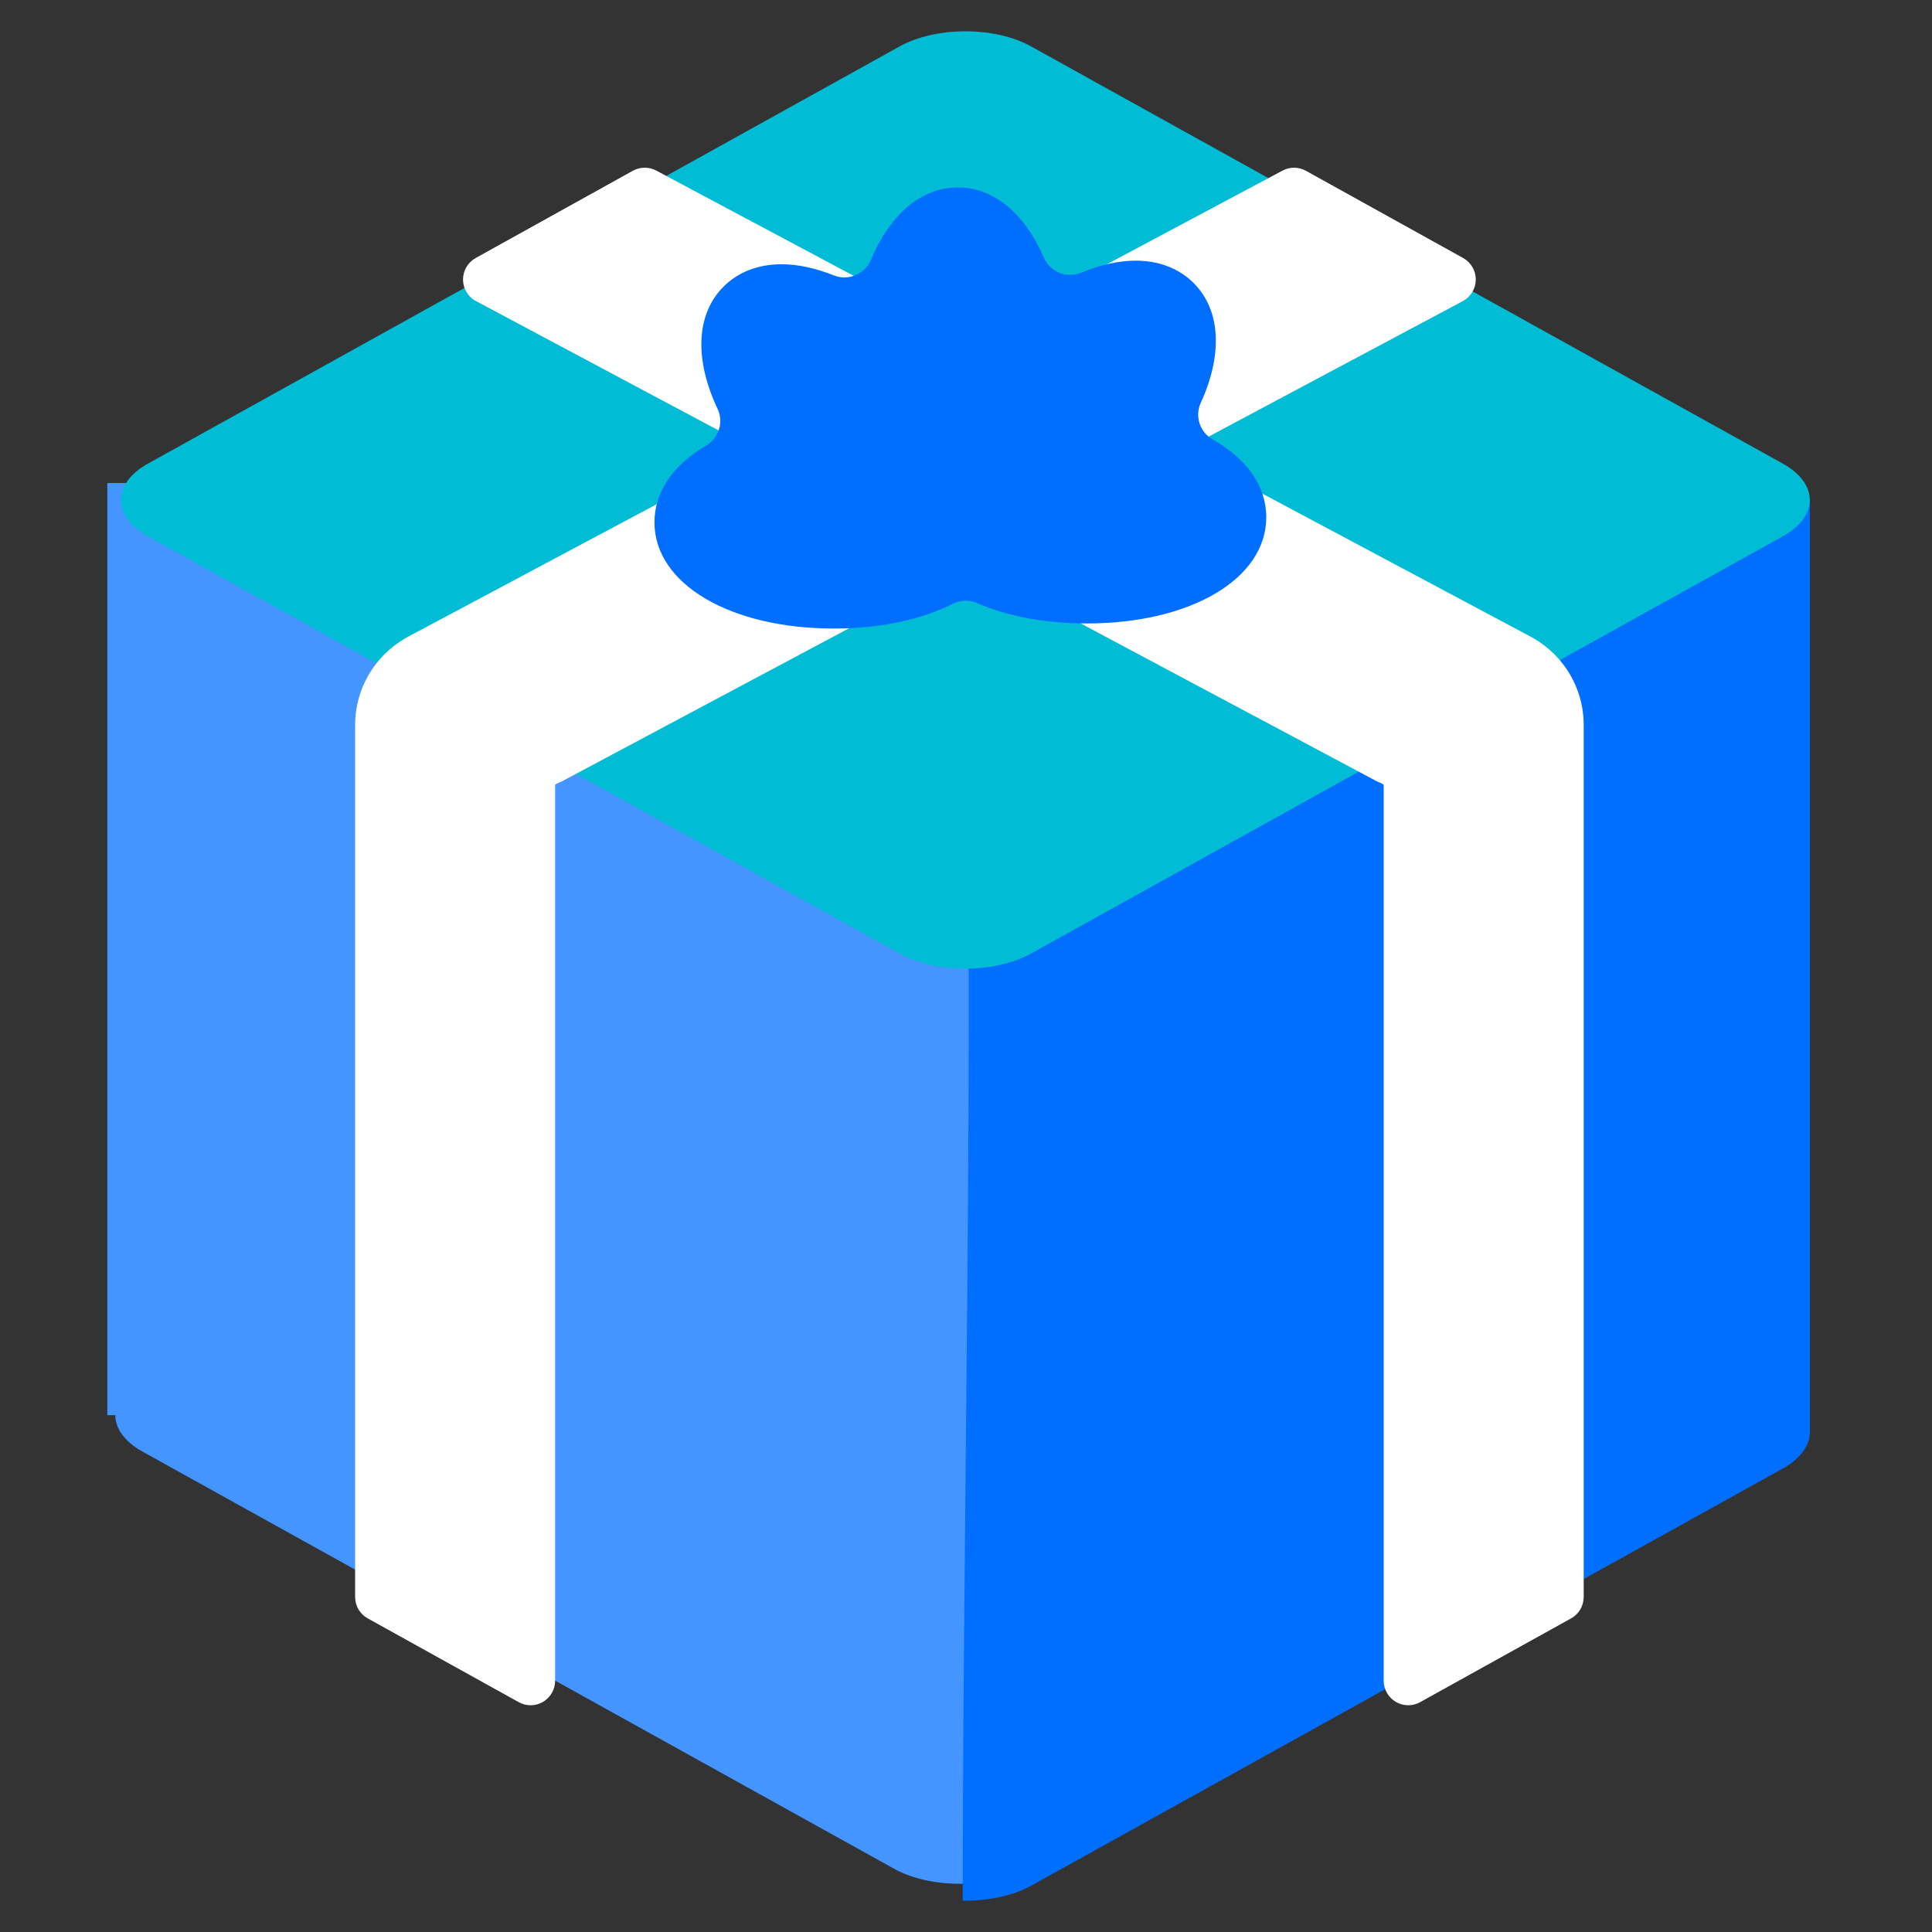 <svg width="36" height="36" viewBox="0 0 36 36" fill="none" xmlns="http://www.w3.org/2000/svg">
<rect x="0" y="0" width="36" height="36" fill="#333333" stroke="none"/>
<path d="M33.114 27.047L19.105 34.822C18.433 35.195 17.333 35.195 16.661 34.822L2.653 27.047C2.317 26.86 2.149 26.614 2.149 26.369H2V9H33.618V26.369C33.618 26.614 33.45 26.86 33.114 27.047Z" fill="#4495FF"/>
<path d="M33.725 9.316V26.684C33.725 26.93 33.557 27.176 33.221 27.363L19.213 35.138C18.863 35.331 18.398 35.424 17.938 35.416C17.949 26.718 18.196 18.01 17.926 9.315L33.725 9.316Z" fill="#006EFF"/>
<path d="M16.766 17.769L2.758 9.994C2.086 9.621 2.086 9.011 2.758 8.638L16.766 0.863C17.439 0.49 18.538 0.49 19.21 0.863L33.219 8.638C33.891 9.011 33.891 9.621 33.219 9.994L19.21 17.769C18.538 18.142 17.439 18.142 16.766 17.769Z" fill="#00BCD4"/>
<path d="M27.499 5.212C27.498 5.294 27.476 5.374 27.433 5.445C27.39 5.515 27.33 5.572 27.257 5.611L10.473 14.558C10.45 14.57 10.425 14.581 10.4 14.589L10.344 14.621V31.318C10.344 31.397 10.323 31.475 10.284 31.544C10.244 31.614 10.187 31.671 10.119 31.712C10.05 31.752 9.972 31.774 9.893 31.775C9.813 31.776 9.735 31.756 9.665 31.717L6.852 30.156C6.781 30.117 6.722 30.059 6.68 29.989C6.639 29.918 6.617 29.838 6.617 29.757V13.508C6.617 13.23 6.68 12.954 6.801 12.703C6.921 12.452 7.097 12.231 7.314 12.056L7.331 12.043C7.368 12.014 7.403 11.989 7.439 11.965C7.492 11.928 7.547 11.895 7.604 11.864L23.898 3.179C23.965 3.143 24.041 3.124 24.117 3.125C24.193 3.126 24.268 3.146 24.335 3.183L27.264 4.808C27.336 4.848 27.396 4.907 27.437 4.978C27.478 5.049 27.5 5.13 27.499 5.212ZM29.047 12.28C28.941 12.159 28.819 12.052 28.685 11.962C28.676 11.956 28.668 11.95 28.657 11.944C28.614 11.915 28.569 11.889 28.523 11.864L12.229 3.179C12.162 3.143 12.086 3.124 12.01 3.125C11.934 3.126 11.859 3.145 11.792 3.182L8.863 4.808C8.791 4.848 8.731 4.907 8.69 4.978C8.649 5.049 8.627 5.129 8.628 5.212C8.628 5.294 8.651 5.374 8.694 5.445C8.737 5.515 8.797 5.573 8.87 5.611L25.654 14.558C25.678 14.57 25.702 14.581 25.727 14.589L25.783 14.621V31.318C25.783 31.397 25.804 31.476 25.844 31.545C25.883 31.614 25.94 31.671 26.009 31.712C26.077 31.752 26.155 31.774 26.235 31.775C26.314 31.776 26.393 31.756 26.462 31.717L29.275 30.156C29.346 30.117 29.405 30.059 29.447 29.989C29.488 29.918 29.51 29.838 29.51 29.757V13.508C29.51 13.056 29.345 12.62 29.047 12.28Z" fill="white"/>
<path d="M23.595 9.638C23.595 10.785 22.189 11.617 20.251 11.617C19.46 11.617 18.759 11.479 18.204 11.237C18.134 11.206 18.057 11.192 17.98 11.194C17.903 11.196 17.827 11.216 17.758 11.25C17.181 11.542 16.415 11.712 15.54 11.712C13.602 11.712 12.195 10.879 12.195 9.733C12.195 9.155 12.552 8.658 13.153 8.306C13.39 8.167 13.49 7.871 13.373 7.623C12.944 6.716 12.958 5.866 13.483 5.34C13.756 5.068 14.129 4.924 14.562 4.924C14.866 4.924 15.197 4.996 15.537 5.131C15.667 5.183 15.813 5.182 15.942 5.127C16.072 5.073 16.175 4.969 16.229 4.84C16.578 4.006 17.156 3.493 17.848 3.493C18.529 3.493 19.099 3.989 19.45 4.797C19.566 5.066 19.873 5.194 20.144 5.082C20.499 4.936 20.845 4.857 21.162 4.857C21.709 4.857 22.051 5.084 22.241 5.273C22.757 5.79 22.78 6.621 22.373 7.51C22.259 7.76 22.36 8.055 22.599 8.19C23.224 8.543 23.595 9.049 23.595 9.638Z" fill="#006EFF"/>
</svg>

